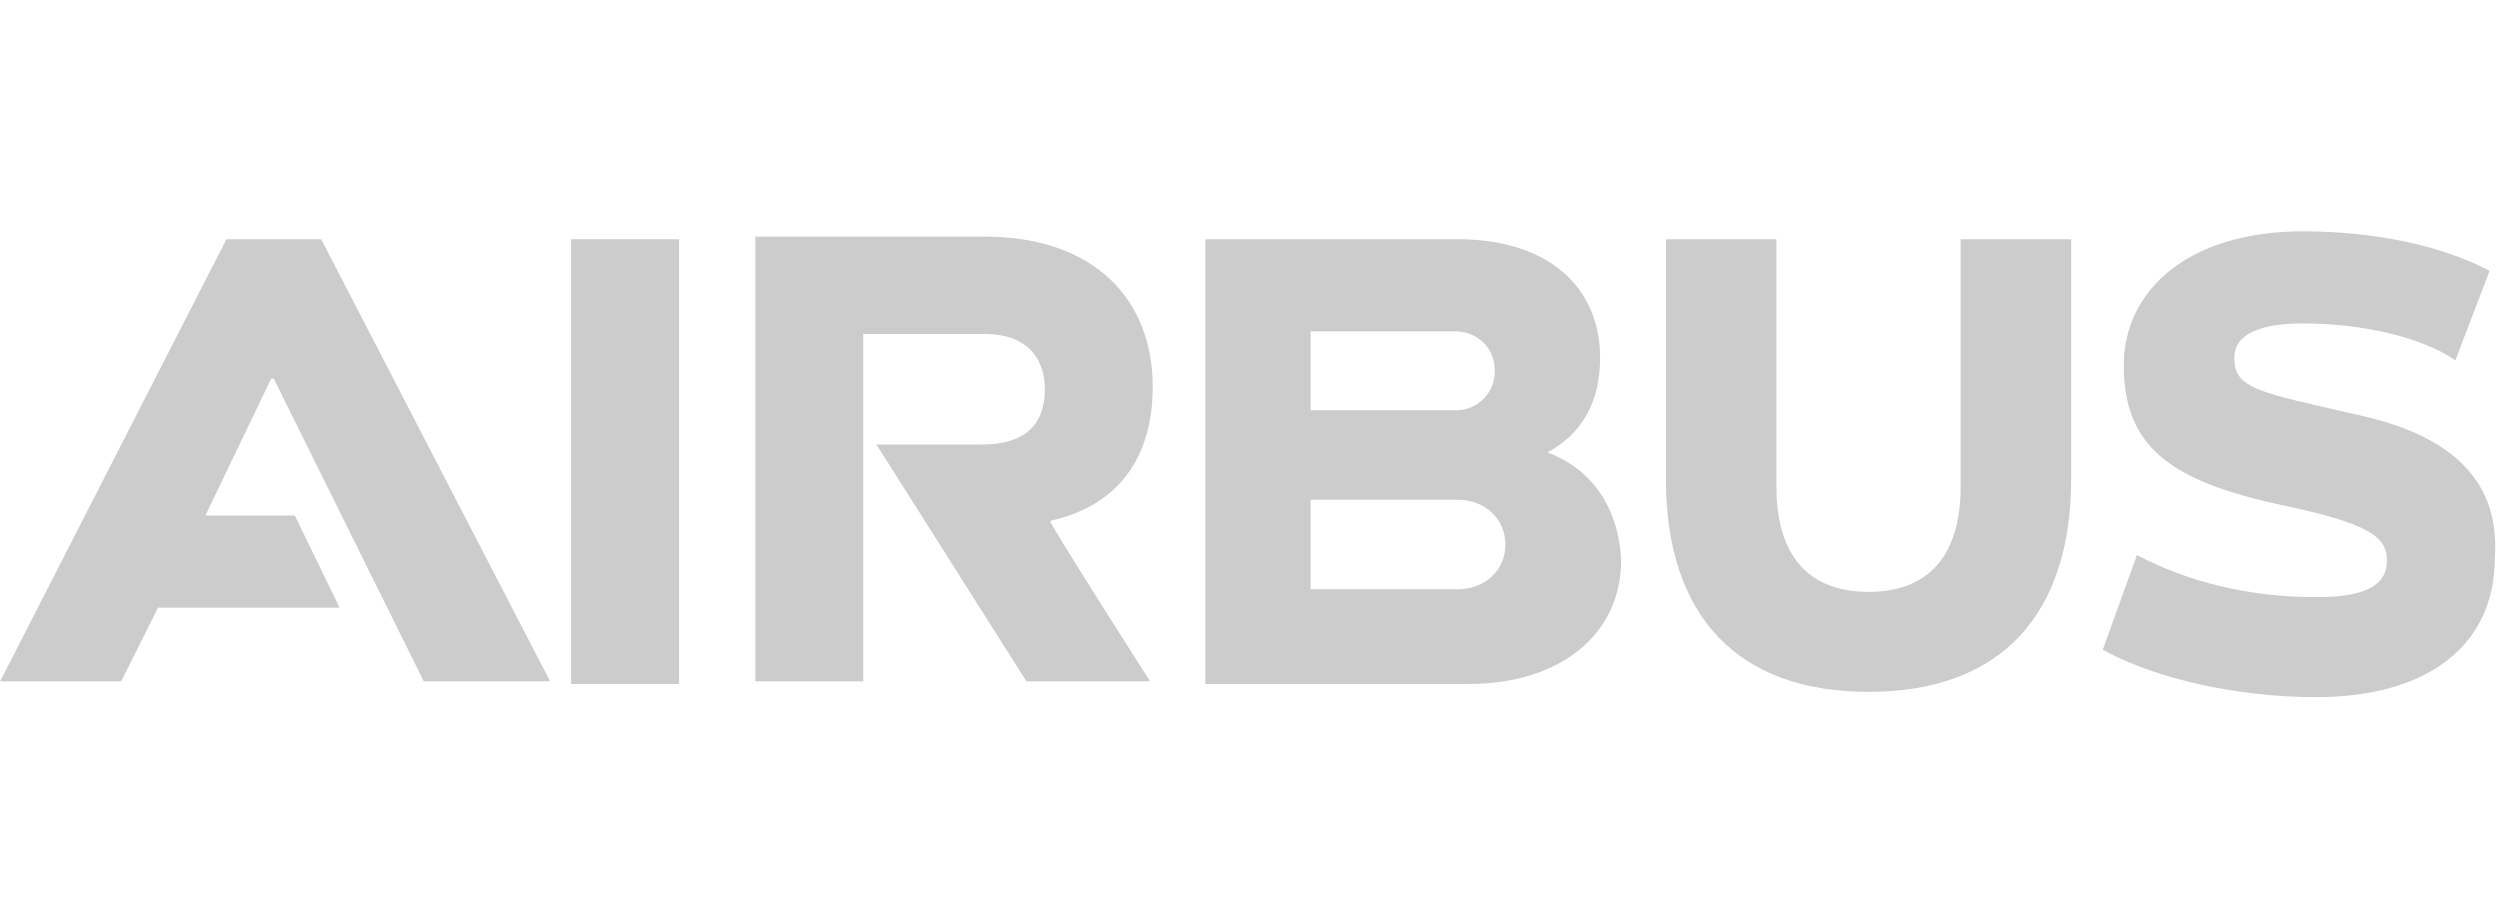 <?xml version="1.0" encoding="utf-8"?>
<!-- Generator: Adobe Illustrator 26.0.1, SVG Export Plug-In . SVG Version: 6.00 Build 0)  -->
<svg version="1.1" id="Layer_1" xmlns="http://www.w3.org/2000/svg" xmlns:xlink="http://www.w3.org/1999/xlink" x="0px" y="0px"
	 viewBox="0 0 95 35" style="enable-background:new 0 0 95 35;" xml:space="preserve">
<style type="text/css">
	.st0{fill:#CCCCCC;}
</style>
<g id="g16" transform="translate(-221.696,-258.709)">
	<g id="g14">
		<path id="path2" class="st0" d="M265.5,273.4c0-3.2-2.1-5.7-6.4-5.7h-8.7v16.9h4.1v-13.2h4.6c1.7,0,2.3,1,2.3,2.1
			c0,1.2-0.6,2.1-2.4,2.1h-4l5.7,9h4.7c0,0-3.9-6.1-3.8-6.1C263.9,278,265.5,276.4,265.5,273.4"/>
		<rect id="rect4" x="243.4" y="267.8" class="st0" width="4.1" height="16.9"/>
		<polygon id="polygon6" class="st0" points="232.9,278.3 229.5,278.3 232,273.1 232.1,273.1 237.8,284.6 242.6,284.6 233.9,267.8 
			230.3,267.8 221.7,284.6 226.3,284.6 227.7,281.8 234.6,281.8 		"/>
		<path id="path8" class="st0" d="M280.5,275.9c1.3-0.7,2-1.9,2-3.6c0-2.7-2-4.5-5.4-4.5h-9.6v16.9h10c3.5,0,5.8-1.9,5.8-4.7
			C283.2,277.9,282.1,276.5,280.5,275.9 M271.5,271.3h5.5c0.8,0,1.5,0.6,1.5,1.5c0,0.8-0.6,1.5-1.5,1.5h-5.5L271.5,271.3
			L271.5,271.3z M277.1,281.1h-5.6v-3.4h5.6c1,0,1.8,0.7,1.8,1.7C278.9,280.4,278.1,281.1,277.1,281.1"/>
		<path id="path10" class="st0" d="M296.2,277.2c0,2.6-1.2,4-3.5,4c-2.3,0-3.5-1.4-3.5-4v-9.4H285v9.1c0,5.2,2.7,8.1,7.7,8.1
			c5,0,7.7-2.9,7.7-8.1v-9.1h-4.2V277.2z"/>
		<path id="path12" class="st0" d="M311.4,274.5c-3.9-0.9-4.8-1-4.8-2.2c0-0.9,1-1.3,2.6-1.3c2.2,0,4.5,0.5,5.8,1.4l1.3-3.4
			c-1.7-0.9-4.2-1.5-7.1-1.5c-4.3,0-6.8,2.2-6.8,5.1c0,3.1,1.8,4.4,6,5.3c3.3,0.7,4,1.2,4,2.1c0,1-0.9,1.4-2.7,1.4
			c-2.6,0-4.9-0.6-6.8-1.6l-1.3,3.6c2,1.1,5.1,1.8,8.1,1.8c4.3,0,6.8-2,6.8-5.3C316.7,277.1,315,275.3,311.4,274.5"/>
	</g>
</g>
</svg>
